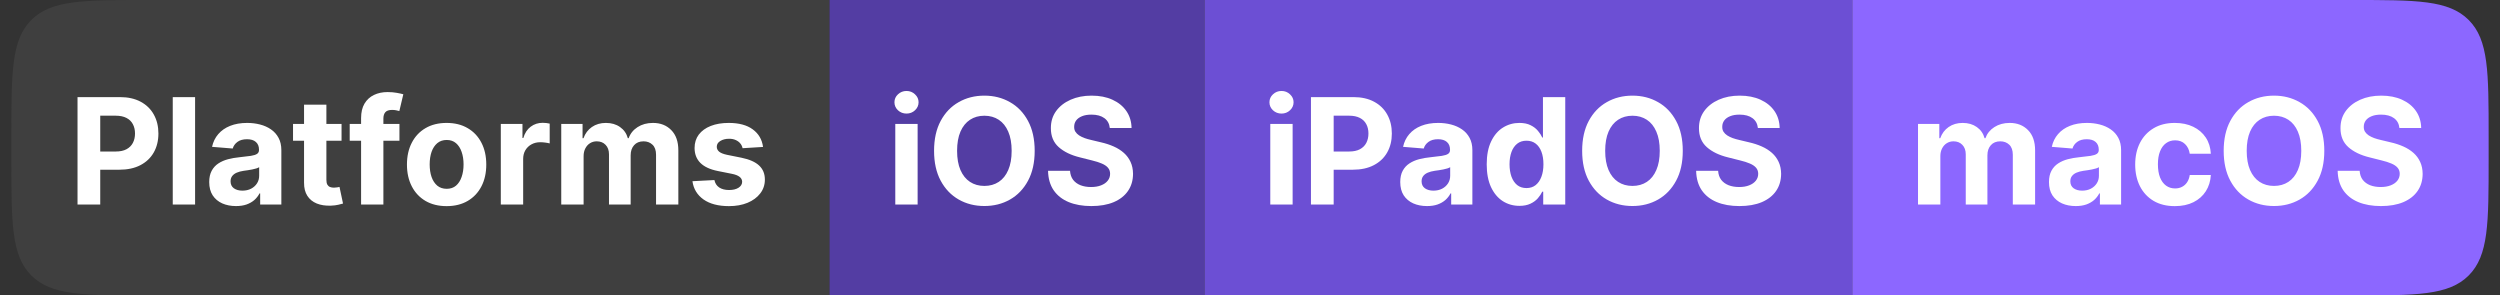 <svg width="220" height="26" viewBox="0 0 220 26" fill="none" xmlns="http://www.w3.org/2000/svg">
<rect x="0" y="0" width="220" height="26" fill="#333333" stroke="none"/>
<path d="M1 12C1 6.343 1 3.515 2.757 1.757C4.515 0 7.343 0 13 0H73V26H13C7.343 26 4.515 26 2.757 24.243C1 22.485 1 19.657 1 14V12Z" fill="#3F3F3F"/>
<path d="M6.822 18V8.545H10.552C11.269 8.545 11.88 8.682 12.385 8.956C12.889 9.227 13.274 9.604 13.539 10.087C13.806 10.568 13.94 11.121 13.94 11.749C13.94 12.377 13.805 12.931 13.534 13.411C13.263 13.891 12.871 14.265 12.357 14.533C11.846 14.801 11.227 14.935 10.501 14.935H8.124V13.333H10.178C10.563 13.333 10.88 13.267 11.129 13.134C11.381 12.999 11.569 12.813 11.692 12.576C11.818 12.336 11.881 12.06 11.881 11.749C11.881 11.435 11.818 11.162 11.692 10.928C11.569 10.691 11.381 10.508 11.129 10.378C10.877 10.246 10.556 10.18 10.169 10.18H8.821V18H6.822ZM17.168 8.545V18H15.202V8.545H17.168ZM20.766 18.134C20.313 18.134 19.91 18.055 19.556 17.898C19.202 17.738 18.922 17.503 18.716 17.192C18.513 16.878 18.411 16.487 18.411 16.02C18.411 15.626 18.484 15.295 18.628 15.027C18.773 14.759 18.97 14.544 19.219 14.381C19.469 14.218 19.752 14.095 20.069 14.011C20.389 13.928 20.724 13.87 21.075 13.836C21.488 13.793 21.82 13.753 22.072 13.716C22.325 13.676 22.508 13.617 22.622 13.54C22.735 13.463 22.792 13.35 22.792 13.199V13.171C22.792 12.879 22.7 12.653 22.515 12.492C22.334 12.332 22.075 12.252 21.74 12.252C21.386 12.252 21.104 12.331 20.895 12.488C20.686 12.642 20.547 12.836 20.48 13.07L18.661 12.922C18.753 12.491 18.935 12.119 19.205 11.805C19.476 11.488 19.826 11.245 20.253 11.075C20.684 10.903 21.183 10.817 21.749 10.817C22.143 10.817 22.52 10.863 22.88 10.955C23.243 11.048 23.565 11.191 23.845 11.385C24.128 11.579 24.351 11.828 24.514 12.133C24.677 12.434 24.759 12.796 24.759 13.217V18H22.894V17.017H22.839C22.725 17.238 22.572 17.434 22.382 17.603C22.191 17.769 21.962 17.9 21.694 17.995C21.426 18.088 21.117 18.134 20.766 18.134ZM21.329 16.777C21.618 16.777 21.874 16.72 22.095 16.606C22.317 16.489 22.491 16.332 22.617 16.135C22.743 15.938 22.806 15.715 22.806 15.466V14.713C22.745 14.753 22.66 14.79 22.552 14.824C22.448 14.855 22.329 14.884 22.197 14.912C22.065 14.936 21.932 14.959 21.8 14.981C21.668 14.999 21.547 15.016 21.44 15.032C21.209 15.066 21.007 15.119 20.835 15.193C20.663 15.267 20.529 15.367 20.433 15.493C20.338 15.616 20.29 15.77 20.29 15.955C20.29 16.223 20.387 16.427 20.581 16.569C20.778 16.707 21.027 16.777 21.329 16.777ZM30.056 10.909V12.386H25.786V10.909H30.056ZM26.756 9.21H28.722V15.821C28.722 16.003 28.75 16.144 28.805 16.246C28.861 16.344 28.938 16.413 29.036 16.453C29.138 16.494 29.255 16.514 29.387 16.514C29.479 16.514 29.572 16.506 29.664 16.49C29.756 16.472 29.827 16.458 29.876 16.449L30.186 17.912C30.087 17.943 29.949 17.979 29.77 18.018C29.592 18.062 29.375 18.088 29.119 18.097C28.645 18.115 28.23 18.052 27.873 17.908C27.519 17.763 27.244 17.538 27.047 17.234C26.85 16.929 26.753 16.544 26.756 16.079V9.21ZM35.151 10.909V12.386H30.774V10.909H35.151ZM31.776 18V10.397C31.776 9.883 31.876 9.456 32.076 9.118C32.279 8.779 32.556 8.525 32.907 8.356C33.258 8.187 33.657 8.102 34.103 8.102C34.404 8.102 34.68 8.125 34.929 8.172C35.181 8.218 35.369 8.259 35.492 8.296L35.142 9.773C35.065 9.749 34.969 9.726 34.855 9.704C34.745 9.683 34.631 9.672 34.514 9.672C34.224 9.672 34.023 9.74 33.909 9.875C33.795 10.007 33.738 10.194 33.738 10.434V18H31.776ZM39.302 18.139C38.585 18.139 37.965 17.986 37.442 17.681C36.922 17.374 36.52 16.946 36.237 16.398C35.954 15.847 35.812 15.209 35.812 14.482C35.812 13.75 35.954 13.11 36.237 12.562C36.52 12.011 36.922 11.583 37.442 11.278C37.965 10.971 38.585 10.817 39.302 10.817C40.019 10.817 40.638 10.971 41.158 11.278C41.681 11.583 42.084 12.011 42.367 12.562C42.651 13.11 42.792 13.75 42.792 14.482C42.792 15.209 42.651 15.847 42.367 16.398C42.084 16.946 41.681 17.374 41.158 17.681C40.638 17.986 40.019 18.139 39.302 18.139ZM39.311 16.615C39.638 16.615 39.91 16.523 40.129 16.338C40.347 16.15 40.512 15.895 40.622 15.572C40.736 15.249 40.793 14.881 40.793 14.468C40.793 14.056 40.736 13.688 40.622 13.365C40.512 13.042 40.347 12.787 40.129 12.599C39.91 12.411 39.638 12.317 39.311 12.317C38.982 12.317 38.705 12.411 38.48 12.599C38.259 12.787 38.091 13.042 37.977 13.365C37.866 13.688 37.811 14.056 37.811 14.468C37.811 14.881 37.866 15.249 37.977 15.572C38.091 15.895 38.259 16.15 38.48 16.338C38.705 16.523 38.982 16.615 39.311 16.615ZM44.071 18V10.909H45.977V12.146H46.051C46.181 11.706 46.398 11.374 46.702 11.149C47.007 10.921 47.358 10.807 47.755 10.807C47.853 10.807 47.959 10.814 48.073 10.826C48.187 10.838 48.287 10.855 48.373 10.877V12.622C48.281 12.594 48.153 12.569 47.99 12.548C47.827 12.526 47.678 12.516 47.542 12.516C47.253 12.516 46.995 12.579 46.767 12.705C46.542 12.828 46.364 13 46.231 13.222C46.102 13.444 46.038 13.699 46.038 13.988V18H44.071ZM49.39 18V10.909H51.265V12.16H51.348C51.495 11.745 51.742 11.417 52.086 11.177C52.431 10.937 52.843 10.817 53.324 10.817C53.81 10.817 54.224 10.938 54.565 11.181C54.907 11.421 55.135 11.748 55.249 12.16H55.322C55.467 11.754 55.729 11.429 56.107 11.186C56.489 10.94 56.94 10.817 57.46 10.817C58.122 10.817 58.659 11.028 59.071 11.449C59.486 11.868 59.694 12.462 59.694 13.231V18H57.732V13.619C57.732 13.225 57.628 12.93 57.418 12.733C57.209 12.536 56.947 12.437 56.633 12.437C56.276 12.437 55.998 12.551 55.798 12.779C55.598 13.003 55.498 13.3 55.498 13.67V18H53.591V13.577C53.591 13.23 53.491 12.953 53.291 12.746C53.094 12.54 52.834 12.437 52.511 12.437C52.292 12.437 52.096 12.492 51.92 12.603C51.748 12.711 51.611 12.863 51.509 13.06C51.408 13.254 51.357 13.482 51.357 13.744V18H49.39ZM67.147 12.931L65.347 13.042C65.316 12.888 65.25 12.749 65.149 12.626C65.047 12.5 64.913 12.4 64.747 12.326C64.584 12.249 64.388 12.211 64.161 12.211C63.856 12.211 63.599 12.276 63.39 12.405C63.181 12.531 63.076 12.7 63.076 12.913C63.076 13.082 63.144 13.225 63.279 13.342C63.414 13.459 63.647 13.553 63.976 13.624L65.259 13.882C65.949 14.024 66.463 14.251 66.801 14.565C67.14 14.879 67.309 15.292 67.309 15.803C67.309 16.267 67.172 16.675 66.898 17.026C66.627 17.377 66.255 17.651 65.781 17.848C65.31 18.041 64.767 18.139 64.151 18.139C63.213 18.139 62.465 17.943 61.908 17.552C61.354 17.158 61.029 16.623 60.934 15.946L62.868 15.844C62.927 16.13 63.068 16.349 63.293 16.5C63.517 16.647 63.805 16.721 64.156 16.721C64.501 16.721 64.778 16.655 64.987 16.523C65.199 16.387 65.307 16.213 65.31 16.001C65.307 15.823 65.232 15.676 65.084 15.562C64.936 15.445 64.709 15.356 64.401 15.295L63.173 15.05C62.48 14.912 61.965 14.671 61.626 14.33C61.291 13.988 61.123 13.553 61.123 13.023C61.123 12.568 61.246 12.175 61.492 11.846C61.742 11.517 62.091 11.263 62.54 11.085C62.993 10.906 63.522 10.817 64.128 10.817C65.024 10.817 65.729 11.006 66.243 11.385C66.76 11.763 67.061 12.279 67.147 12.931Z" fill="white"/>
<rect width="33" height="26" transform="translate(73)" fill="#533DA3"/>
<path d="M78.785 18V10.909H80.751V18H78.785ZM79.773 9.995C79.48 9.995 79.23 9.898 79.02 9.704C78.814 9.507 78.711 9.272 78.711 8.998C78.711 8.727 78.814 8.495 79.02 8.301C79.23 8.104 79.48 8.005 79.773 8.005C80.065 8.005 80.314 8.104 80.521 8.301C80.73 8.495 80.835 8.727 80.835 8.998C80.835 9.272 80.73 9.507 80.521 9.704C80.314 9.898 80.065 9.995 79.773 9.995ZM91.052 13.273C91.052 14.304 90.856 15.181 90.466 15.904C90.078 16.627 89.549 17.18 88.878 17.561C88.21 17.94 87.459 18.129 86.625 18.129C85.784 18.129 85.031 17.938 84.363 17.557C83.695 17.175 83.167 16.623 82.779 15.899C82.391 15.176 82.198 14.301 82.198 13.273C82.198 12.242 82.391 11.365 82.779 10.641C83.167 9.918 83.695 9.367 84.363 8.989C85.031 8.607 85.784 8.416 86.625 8.416C87.459 8.416 88.21 8.607 88.878 8.989C89.549 9.367 90.078 9.918 90.466 10.641C90.856 11.365 91.052 12.242 91.052 13.273ZM89.025 13.273C89.025 12.605 88.925 12.042 88.725 11.583C88.528 11.124 88.25 10.777 87.89 10.54C87.53 10.303 87.108 10.184 86.625 10.184C86.141 10.184 85.72 10.303 85.36 10.54C85 10.777 84.72 11.124 84.52 11.583C84.323 12.042 84.224 12.605 84.224 13.273C84.224 13.941 84.323 14.504 84.52 14.962C84.72 15.421 85 15.769 85.36 16.006C85.72 16.243 86.141 16.361 86.625 16.361C87.108 16.361 87.53 16.243 87.89 16.006C88.25 15.769 88.528 15.421 88.725 14.962C88.925 14.504 89.025 13.941 89.025 13.273ZM97.662 11.265C97.625 10.892 97.466 10.603 97.186 10.397C96.906 10.191 96.526 10.087 96.046 10.087C95.72 10.087 95.444 10.133 95.219 10.226C94.995 10.315 94.822 10.44 94.702 10.6C94.585 10.76 94.527 10.941 94.527 11.145C94.521 11.314 94.556 11.461 94.633 11.588C94.713 11.714 94.822 11.823 94.961 11.915C95.099 12.005 95.26 12.083 95.441 12.151C95.623 12.216 95.817 12.271 96.023 12.317L96.872 12.52C97.285 12.613 97.663 12.736 98.008 12.89C98.353 13.043 98.651 13.233 98.903 13.457C99.156 13.682 99.351 13.947 99.49 14.251C99.631 14.556 99.704 14.905 99.707 15.299C99.704 15.878 99.556 16.38 99.263 16.804C98.974 17.226 98.556 17.554 98.008 17.788C97.463 18.018 96.806 18.134 96.037 18.134C95.273 18.134 94.609 18.017 94.042 17.783C93.479 17.549 93.039 17.203 92.722 16.744C92.408 16.283 92.243 15.712 92.228 15.032H94.162C94.184 15.349 94.275 15.613 94.435 15.826C94.598 16.035 94.815 16.193 95.086 16.301C95.359 16.406 95.669 16.458 96.013 16.458C96.352 16.458 96.646 16.409 96.895 16.31C97.148 16.212 97.343 16.075 97.481 15.899C97.62 15.724 97.689 15.523 97.689 15.295C97.689 15.082 97.626 14.904 97.5 14.759C97.377 14.615 97.195 14.492 96.955 14.39C96.718 14.288 96.427 14.196 96.083 14.113L95.053 13.854C94.256 13.661 93.627 13.357 93.165 12.945C92.704 12.533 92.474 11.977 92.477 11.278C92.474 10.706 92.626 10.206 92.934 9.778C93.245 9.35 93.671 9.016 94.213 8.776C94.755 8.536 95.37 8.416 96.06 8.416C96.761 8.416 97.374 8.536 97.897 8.776C98.423 9.016 98.833 9.35 99.125 9.778C99.417 10.206 99.568 10.701 99.577 11.265H97.662Z" fill="white"/>
<rect width="57" height="26" transform="translate(106)" fill="#6C4FD4"/>
<path d="M111.785 18V10.909H113.751V18H111.785ZM112.773 9.995C112.48 9.995 112.23 9.898 112.02 9.704C111.814 9.507 111.711 9.272 111.711 8.998C111.711 8.727 111.814 8.495 112.02 8.301C112.23 8.104 112.48 8.005 112.773 8.005C113.065 8.005 113.314 8.104 113.521 8.301C113.73 8.495 113.835 8.727 113.835 8.998C113.835 9.272 113.73 9.507 113.521 9.704C113.314 9.898 113.065 9.995 112.773 9.995ZM115.364 18V8.545H119.094C119.811 8.545 120.422 8.682 120.927 8.956C121.431 9.227 121.816 9.604 122.081 10.087C122.348 10.568 122.482 11.121 122.482 11.749C122.482 12.377 122.347 12.931 122.076 13.411C121.805 13.891 121.413 14.265 120.899 14.533C120.388 14.801 119.769 14.935 119.043 14.935H116.666V13.333H118.72C119.105 13.333 119.422 13.267 119.671 13.134C119.923 12.999 120.111 12.813 120.234 12.576C120.36 12.336 120.423 12.06 120.423 11.749C120.423 11.435 120.36 11.162 120.234 10.928C120.111 10.691 119.923 10.508 119.671 10.378C119.419 10.246 119.098 10.18 118.711 10.18H117.363V18H115.364ZM125.575 18.134C125.123 18.134 124.72 18.055 124.366 17.898C124.012 17.738 123.732 17.503 123.526 17.192C123.323 16.878 123.221 16.487 123.221 16.02C123.221 15.626 123.293 15.295 123.438 15.027C123.583 14.759 123.78 14.544 124.029 14.381C124.278 14.218 124.561 14.095 124.878 14.011C125.198 13.928 125.534 13.87 125.885 13.836C126.297 13.793 126.629 13.753 126.882 13.716C127.134 13.676 127.317 13.617 127.431 13.54C127.545 13.463 127.602 13.35 127.602 13.199V13.171C127.602 12.879 127.51 12.653 127.325 12.492C127.143 12.332 126.885 12.252 126.549 12.252C126.196 12.252 125.914 12.331 125.705 12.488C125.495 12.642 125.357 12.836 125.289 13.07L123.47 12.922C123.563 12.491 123.744 12.119 124.015 11.805C124.286 11.488 124.635 11.245 125.063 11.075C125.494 10.903 125.992 10.817 126.559 10.817C126.953 10.817 127.33 10.863 127.69 10.955C128.053 11.048 128.374 11.191 128.655 11.385C128.938 11.579 129.161 11.828 129.324 12.133C129.487 12.434 129.569 12.796 129.569 13.217V18H127.704V17.017H127.648C127.534 17.238 127.382 17.434 127.191 17.603C127 17.769 126.771 17.9 126.503 17.995C126.236 18.088 125.926 18.134 125.575 18.134ZM126.139 16.777C126.428 16.777 126.683 16.72 126.905 16.606C127.127 16.489 127.3 16.332 127.427 16.135C127.553 15.938 127.616 15.715 127.616 15.466V14.713C127.554 14.753 127.47 14.79 127.362 14.824C127.257 14.855 127.139 14.884 127.006 14.912C126.874 14.936 126.742 14.959 126.609 14.981C126.477 14.999 126.357 15.016 126.249 15.032C126.019 15.066 125.817 15.119 125.645 15.193C125.472 15.267 125.338 15.367 125.243 15.493C125.148 15.616 125.1 15.77 125.1 15.955C125.1 16.223 125.197 16.427 125.391 16.569C125.588 16.707 125.837 16.777 126.139 16.777ZM133.707 18.115C133.169 18.115 132.681 17.977 132.244 17.7C131.81 17.42 131.465 17.009 131.21 16.467C130.957 15.923 130.831 15.255 130.831 14.464C130.831 13.651 130.962 12.976 131.224 12.437C131.485 11.896 131.833 11.491 132.267 11.223C132.704 10.952 133.183 10.817 133.703 10.817C134.1 10.817 134.431 10.884 134.695 11.02C134.963 11.152 135.178 11.318 135.342 11.518C135.508 11.715 135.634 11.909 135.72 12.1H135.78V8.545H137.742V18H135.803V16.864H135.72C135.628 17.061 135.497 17.257 135.328 17.451C135.161 17.642 134.945 17.8 134.677 17.926C134.412 18.052 134.089 18.115 133.707 18.115ZM134.331 16.55C134.648 16.55 134.915 16.464 135.134 16.292C135.355 16.116 135.525 15.872 135.642 15.558C135.762 15.244 135.822 14.876 135.822 14.454C135.822 14.033 135.763 13.667 135.646 13.356C135.529 13.045 135.36 12.805 135.138 12.636C134.917 12.466 134.648 12.382 134.331 12.382C134.007 12.382 133.735 12.47 133.513 12.645C133.292 12.82 133.124 13.063 133.01 13.374C132.896 13.685 132.839 14.045 132.839 14.454C132.839 14.867 132.896 15.232 133.01 15.549C133.127 15.863 133.295 16.109 133.513 16.287C133.735 16.463 134.007 16.55 134.331 16.55ZM148.084 13.273C148.084 14.304 147.889 15.181 147.498 15.904C147.11 16.627 146.581 17.18 145.91 17.561C145.242 17.94 144.491 18.129 143.657 18.129C142.817 18.129 142.063 17.938 141.395 17.557C140.727 17.175 140.199 16.623 139.811 15.899C139.424 15.176 139.23 14.301 139.23 13.273C139.23 12.242 139.424 11.365 139.811 10.641C140.199 9.918 140.727 9.367 141.395 8.989C142.063 8.607 142.817 8.416 143.657 8.416C144.491 8.416 145.242 8.607 145.91 8.989C146.581 9.367 147.11 9.918 147.498 10.641C147.889 11.365 148.084 12.242 148.084 13.273ZM146.058 13.273C146.058 12.605 145.958 12.042 145.757 11.583C145.56 11.124 145.282 10.777 144.922 10.54C144.562 10.303 144.14 10.184 143.657 10.184C143.174 10.184 142.752 10.303 142.392 10.54C142.032 10.777 141.752 11.124 141.552 11.583C141.355 12.042 141.256 12.605 141.256 13.273C141.256 13.941 141.355 14.504 141.552 14.962C141.752 15.421 142.032 15.769 142.392 16.006C142.752 16.243 143.174 16.361 143.657 16.361C144.14 16.361 144.562 16.243 144.922 16.006C145.282 15.769 145.56 15.421 145.757 14.962C145.958 14.504 146.058 13.941 146.058 13.273ZM154.694 11.265C154.657 10.892 154.498 10.603 154.218 10.397C153.938 10.191 153.558 10.087 153.078 10.087C152.752 10.087 152.476 10.133 152.252 10.226C152.027 10.315 151.855 10.44 151.735 10.6C151.618 10.76 151.559 10.941 151.559 11.145C151.553 11.314 151.588 11.461 151.665 11.588C151.745 11.714 151.855 11.823 151.993 11.915C152.132 12.005 152.292 12.083 152.473 12.151C152.655 12.216 152.849 12.271 153.055 12.317L153.904 12.52C154.317 12.613 154.695 12.736 155.04 12.89C155.385 13.043 155.683 13.233 155.936 13.457C156.188 13.682 156.383 13.947 156.522 14.251C156.664 14.556 156.736 14.905 156.739 15.299C156.736 15.878 156.588 16.38 156.296 16.804C156.006 17.226 155.588 17.554 155.04 17.788C154.495 18.018 153.838 18.134 153.069 18.134C152.306 18.134 151.641 18.017 151.074 17.783C150.511 17.549 150.071 17.203 149.754 16.744C149.44 16.283 149.276 15.712 149.26 15.032H151.195C151.216 15.349 151.307 15.613 151.467 15.826C151.63 16.035 151.847 16.193 152.118 16.301C152.392 16.406 152.701 16.458 153.046 16.458C153.384 16.458 153.678 16.409 153.927 16.31C154.18 16.212 154.375 16.075 154.514 15.899C154.652 15.724 154.722 15.523 154.722 15.295C154.722 15.082 154.658 14.904 154.532 14.759C154.409 14.615 154.228 14.492 153.987 14.39C153.751 14.288 153.46 14.196 153.115 14.113L152.085 13.854C151.288 13.661 150.659 13.357 150.197 12.945C149.736 12.533 149.506 11.977 149.509 11.278C149.506 10.706 149.659 10.206 149.967 9.778C150.277 9.35 150.704 9.016 151.245 8.776C151.787 8.536 152.402 8.416 153.092 8.416C153.794 8.416 154.406 8.536 154.929 8.776C155.456 9.016 155.865 9.35 156.157 9.778C156.45 10.206 156.6 10.701 156.61 11.265H154.694Z" fill="white"/>
<path d="M163 0H207C212.657 0 215.485 0 217.243 1.757C219 3.515 219 6.343 219 12V14C219 19.657 219 22.485 217.243 24.243C215.485 26 212.657 26 207 26H163V0Z" fill="#8C67FF"/>
<path d="M168.785 18V10.909H170.659V12.16H170.742C170.89 11.745 171.136 11.417 171.481 11.177C171.826 10.937 172.238 10.817 172.718 10.817C173.204 10.817 173.618 10.938 173.96 11.181C174.301 11.421 174.529 11.748 174.643 12.16H174.717C174.862 11.754 175.123 11.429 175.502 11.186C175.883 10.94 176.334 10.817 176.854 10.817C177.516 10.817 178.053 11.028 178.466 11.449C178.881 11.868 179.089 12.462 179.089 13.231V18H177.127V13.619C177.127 13.225 177.022 12.93 176.813 12.733C176.604 12.536 176.342 12.437 176.028 12.437C175.671 12.437 175.393 12.551 175.192 12.779C174.992 13.003 174.892 13.3 174.892 13.67V18H172.986V13.577C172.986 13.23 172.886 12.953 172.686 12.746C172.489 12.54 172.229 12.437 171.906 12.437C171.687 12.437 171.49 12.492 171.315 12.603C171.142 12.711 171.005 12.863 170.904 13.06C170.802 13.254 170.751 13.482 170.751 13.744V18H168.785ZM182.664 18.134C182.212 18.134 181.809 18.055 181.455 17.898C181.101 17.738 180.821 17.503 180.615 17.192C180.411 16.878 180.31 16.487 180.31 16.02C180.31 15.626 180.382 15.295 180.527 15.027C180.671 14.759 180.868 14.544 181.118 14.381C181.367 14.218 181.65 14.095 181.967 14.011C182.287 13.928 182.623 13.87 182.974 13.836C183.386 13.793 183.718 13.753 183.971 13.716C184.223 13.676 184.406 13.617 184.52 13.54C184.634 13.463 184.691 13.35 184.691 13.199V13.171C184.691 12.879 184.599 12.653 184.414 12.492C184.232 12.332 183.974 12.252 183.638 12.252C183.284 12.252 183.003 12.331 182.794 12.488C182.584 12.642 182.446 12.836 182.378 13.07L180.559 12.922C180.651 12.491 180.833 12.119 181.104 11.805C181.375 11.488 181.724 11.245 182.152 11.075C182.583 10.903 183.081 10.817 183.648 10.817C184.041 10.817 184.419 10.863 184.779 10.955C185.142 11.048 185.463 11.191 185.743 11.385C186.027 11.579 186.25 11.828 186.413 12.133C186.576 12.434 186.657 12.796 186.657 13.217V18H184.792V17.017H184.737C184.623 17.238 184.471 17.434 184.28 17.603C184.089 17.769 183.86 17.9 183.592 17.995C183.324 18.088 183.015 18.134 182.664 18.134ZM183.227 16.777C183.517 16.777 183.772 16.72 183.994 16.606C184.215 16.489 184.389 16.332 184.515 16.135C184.642 15.938 184.705 15.715 184.705 15.466V14.713C184.643 14.753 184.559 14.79 184.451 14.824C184.346 14.855 184.228 14.884 184.095 14.912C183.963 14.936 183.831 14.959 183.698 14.981C183.566 14.999 183.446 15.016 183.338 15.032C183.107 15.066 182.906 15.119 182.733 15.193C182.561 15.267 182.427 15.367 182.332 15.493C182.236 15.616 182.189 15.77 182.189 15.955C182.189 16.223 182.286 16.427 182.48 16.569C182.677 16.707 182.926 16.777 183.227 16.777ZM191.387 18.139C190.661 18.139 190.036 17.985 189.513 17.677C188.993 17.366 188.593 16.935 188.312 16.384C188.036 15.833 187.897 15.199 187.897 14.482C187.897 13.756 188.037 13.119 188.317 12.571C188.6 12.02 189.002 11.591 189.522 11.283C190.042 10.972 190.661 10.817 191.378 10.817C191.996 10.817 192.538 10.929 193.003 11.154C193.468 11.378 193.835 11.694 194.106 12.1C194.377 12.506 194.526 12.983 194.554 13.531H192.698C192.646 13.177 192.507 12.893 192.283 12.677C192.061 12.459 191.77 12.349 191.41 12.349C191.105 12.349 190.839 12.432 190.612 12.599C190.387 12.762 190.211 13 190.085 13.314C189.959 13.628 189.896 14.008 189.896 14.454C189.896 14.907 189.958 15.292 190.081 15.609C190.207 15.926 190.384 16.167 190.612 16.334C190.839 16.5 191.105 16.583 191.41 16.583C191.635 16.583 191.836 16.537 192.015 16.444C192.196 16.352 192.346 16.218 192.463 16.043C192.583 15.864 192.661 15.65 192.698 15.401H194.554C194.523 15.943 194.375 16.42 194.111 16.832C193.849 17.241 193.488 17.561 193.026 17.792C192.564 18.023 192.018 18.139 191.387 18.139ZM204.538 13.273C204.538 14.304 204.343 15.181 203.952 15.904C203.564 16.627 203.035 17.18 202.364 17.561C201.696 17.94 200.945 18.129 200.111 18.129C199.271 18.129 198.517 17.938 197.849 17.557C197.181 17.175 196.653 16.623 196.266 15.899C195.878 15.176 195.684 14.301 195.684 13.273C195.684 12.242 195.878 11.365 196.266 10.641C196.653 9.918 197.181 9.367 197.849 8.989C198.517 8.607 199.271 8.416 200.111 8.416C200.945 8.416 201.696 8.607 202.364 8.989C203.035 9.367 203.564 9.918 203.952 10.641C204.343 11.365 204.538 12.242 204.538 13.273ZM202.512 13.273C202.512 12.605 202.412 12.042 202.212 11.583C202.015 11.124 201.736 10.777 201.376 10.54C201.016 10.303 200.594 10.184 200.111 10.184C199.628 10.184 199.206 10.303 198.846 10.54C198.486 10.777 198.206 11.124 198.006 11.583C197.809 12.042 197.71 12.605 197.71 13.273C197.71 13.941 197.809 14.504 198.006 14.962C198.206 15.421 198.486 15.769 198.846 16.006C199.206 16.243 199.628 16.361 200.111 16.361C200.594 16.361 201.016 16.243 201.376 16.006C201.736 15.769 202.015 15.421 202.212 14.962C202.412 14.504 202.512 13.941 202.512 13.273ZM211.148 11.265C211.111 10.892 210.952 10.603 210.672 10.397C210.392 10.191 210.012 10.087 209.532 10.087C209.206 10.087 208.93 10.133 208.706 10.226C208.481 10.315 208.309 10.44 208.189 10.6C208.072 10.76 208.013 10.941 208.013 11.145C208.007 11.314 208.043 11.461 208.119 11.588C208.2 11.714 208.309 11.823 208.447 11.915C208.586 12.005 208.746 12.083 208.927 12.151C209.109 12.216 209.303 12.271 209.509 12.317L210.358 12.52C210.771 12.613 211.149 12.736 211.494 12.89C211.839 13.043 212.137 13.233 212.39 13.457C212.642 13.682 212.838 13.947 212.976 14.251C213.118 14.556 213.19 14.905 213.193 15.299C213.19 15.878 213.042 16.38 212.75 16.804C212.461 17.226 212.042 17.554 211.494 17.788C210.949 18.018 210.292 18.134 209.523 18.134C208.76 18.134 208.095 18.017 207.529 17.783C206.965 17.549 206.525 17.203 206.208 16.744C205.894 16.283 205.73 15.712 205.714 15.032H207.649C207.67 15.349 207.761 15.613 207.921 15.826C208.084 16.035 208.301 16.193 208.572 16.301C208.846 16.406 209.155 16.458 209.5 16.458C209.838 16.458 210.132 16.409 210.382 16.31C210.634 16.212 210.829 16.075 210.968 15.899C211.106 15.724 211.176 15.523 211.176 15.295C211.176 15.082 211.113 14.904 210.986 14.759C210.863 14.615 210.682 14.492 210.442 14.39C210.205 14.288 209.914 14.196 209.569 14.113L208.54 13.854C207.742 13.661 207.113 13.357 206.651 12.945C206.19 12.533 205.961 11.977 205.964 11.278C205.961 10.706 206.113 10.206 206.421 9.778C206.731 9.35 207.158 9.016 207.699 8.776C208.241 8.536 208.857 8.416 209.546 8.416C210.248 8.416 210.86 8.536 211.383 8.776C211.91 9.016 212.319 9.35 212.611 9.778C212.904 10.206 213.055 10.701 213.064 11.265H211.148Z" fill="white"/>
</svg>
